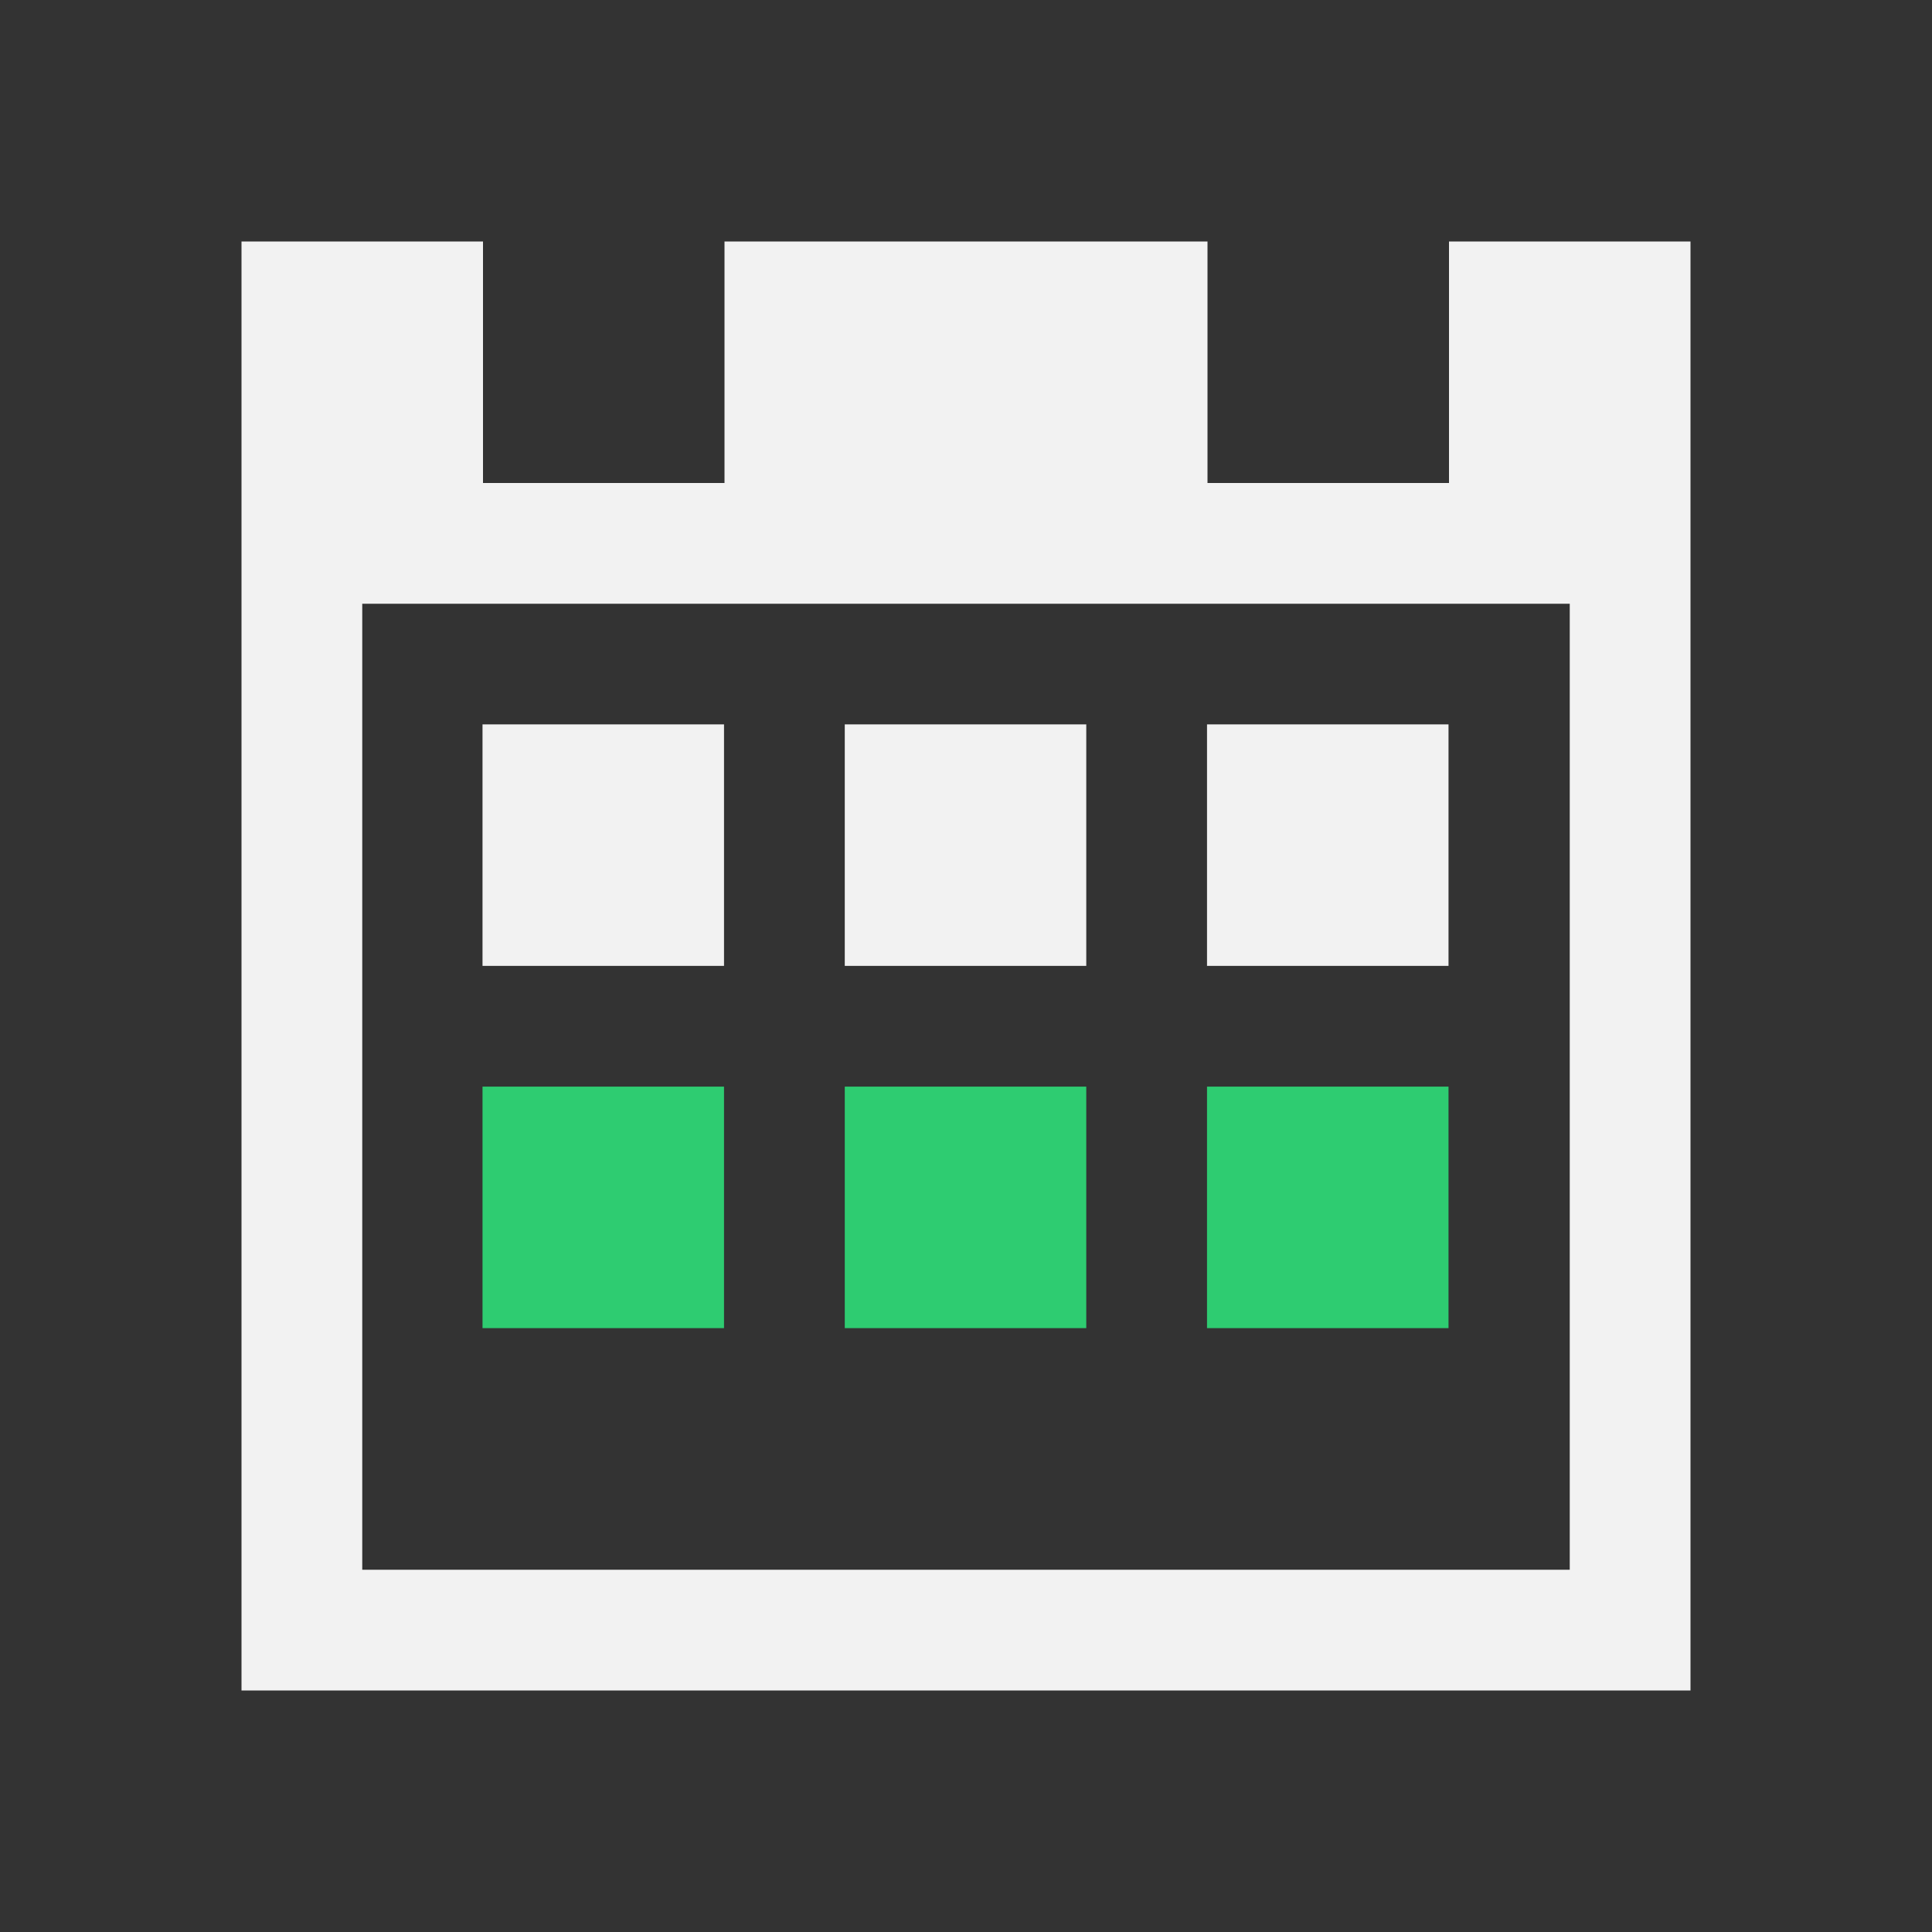 <?xml version="1.0" encoding="UTF-8" standalone="no"?>
<svg xmlns="http://www.w3.org/2000/svg" width="16" height="16" version="1.1">
 <rect width="100%" height="100%" fill="#333333" stroke="none"/>
 <g transform="translate(-421.714,-531.791)">
  <path style="opacity:1;fill:#f2f2f2;fill-opacity:1;" d="M 2 2 L 2 14 L 14 14 L 14 2 L 12 2 L 12 4 L 10 4 L 10 2 L 6 2 L 6 4 L 4 4 L 4 2 L 2 2 z M 3 5 L 13 5 L 13 13 L 3 13 L 3 5 z" transform="translate(421.714,531.791)"/>
  <rect style="opacity:1;fill:#f2f2f2;fill-opacity:1;" width="2" height="2" x="425.71" y="537.79"/>
  <rect style="opacity:1;fill:#2ecc71;fill-opacity:1;" width="2" height="2" x="425.71" y="540.79"/>
  <rect style="opacity:1;fill:#f2f2f2;fill-opacity:1;" width="2" height="2" x="428.71" y="537.79"/>
  <rect style="opacity:1;fill:#2ecc71;fill-opacity:1;" width="2" height="2" x="428.71" y="540.79"/>
  <rect style="opacity:1;fill:#f2f2f2;fill-opacity:1;" width="2" height="2" x="431.71" y="537.79"/>
  <rect style="opacity:1;fill:#2ecc71;fill-opacity:1;" width="2" height="2" x="431.71" y="540.79"/>
 </g>
</svg>
